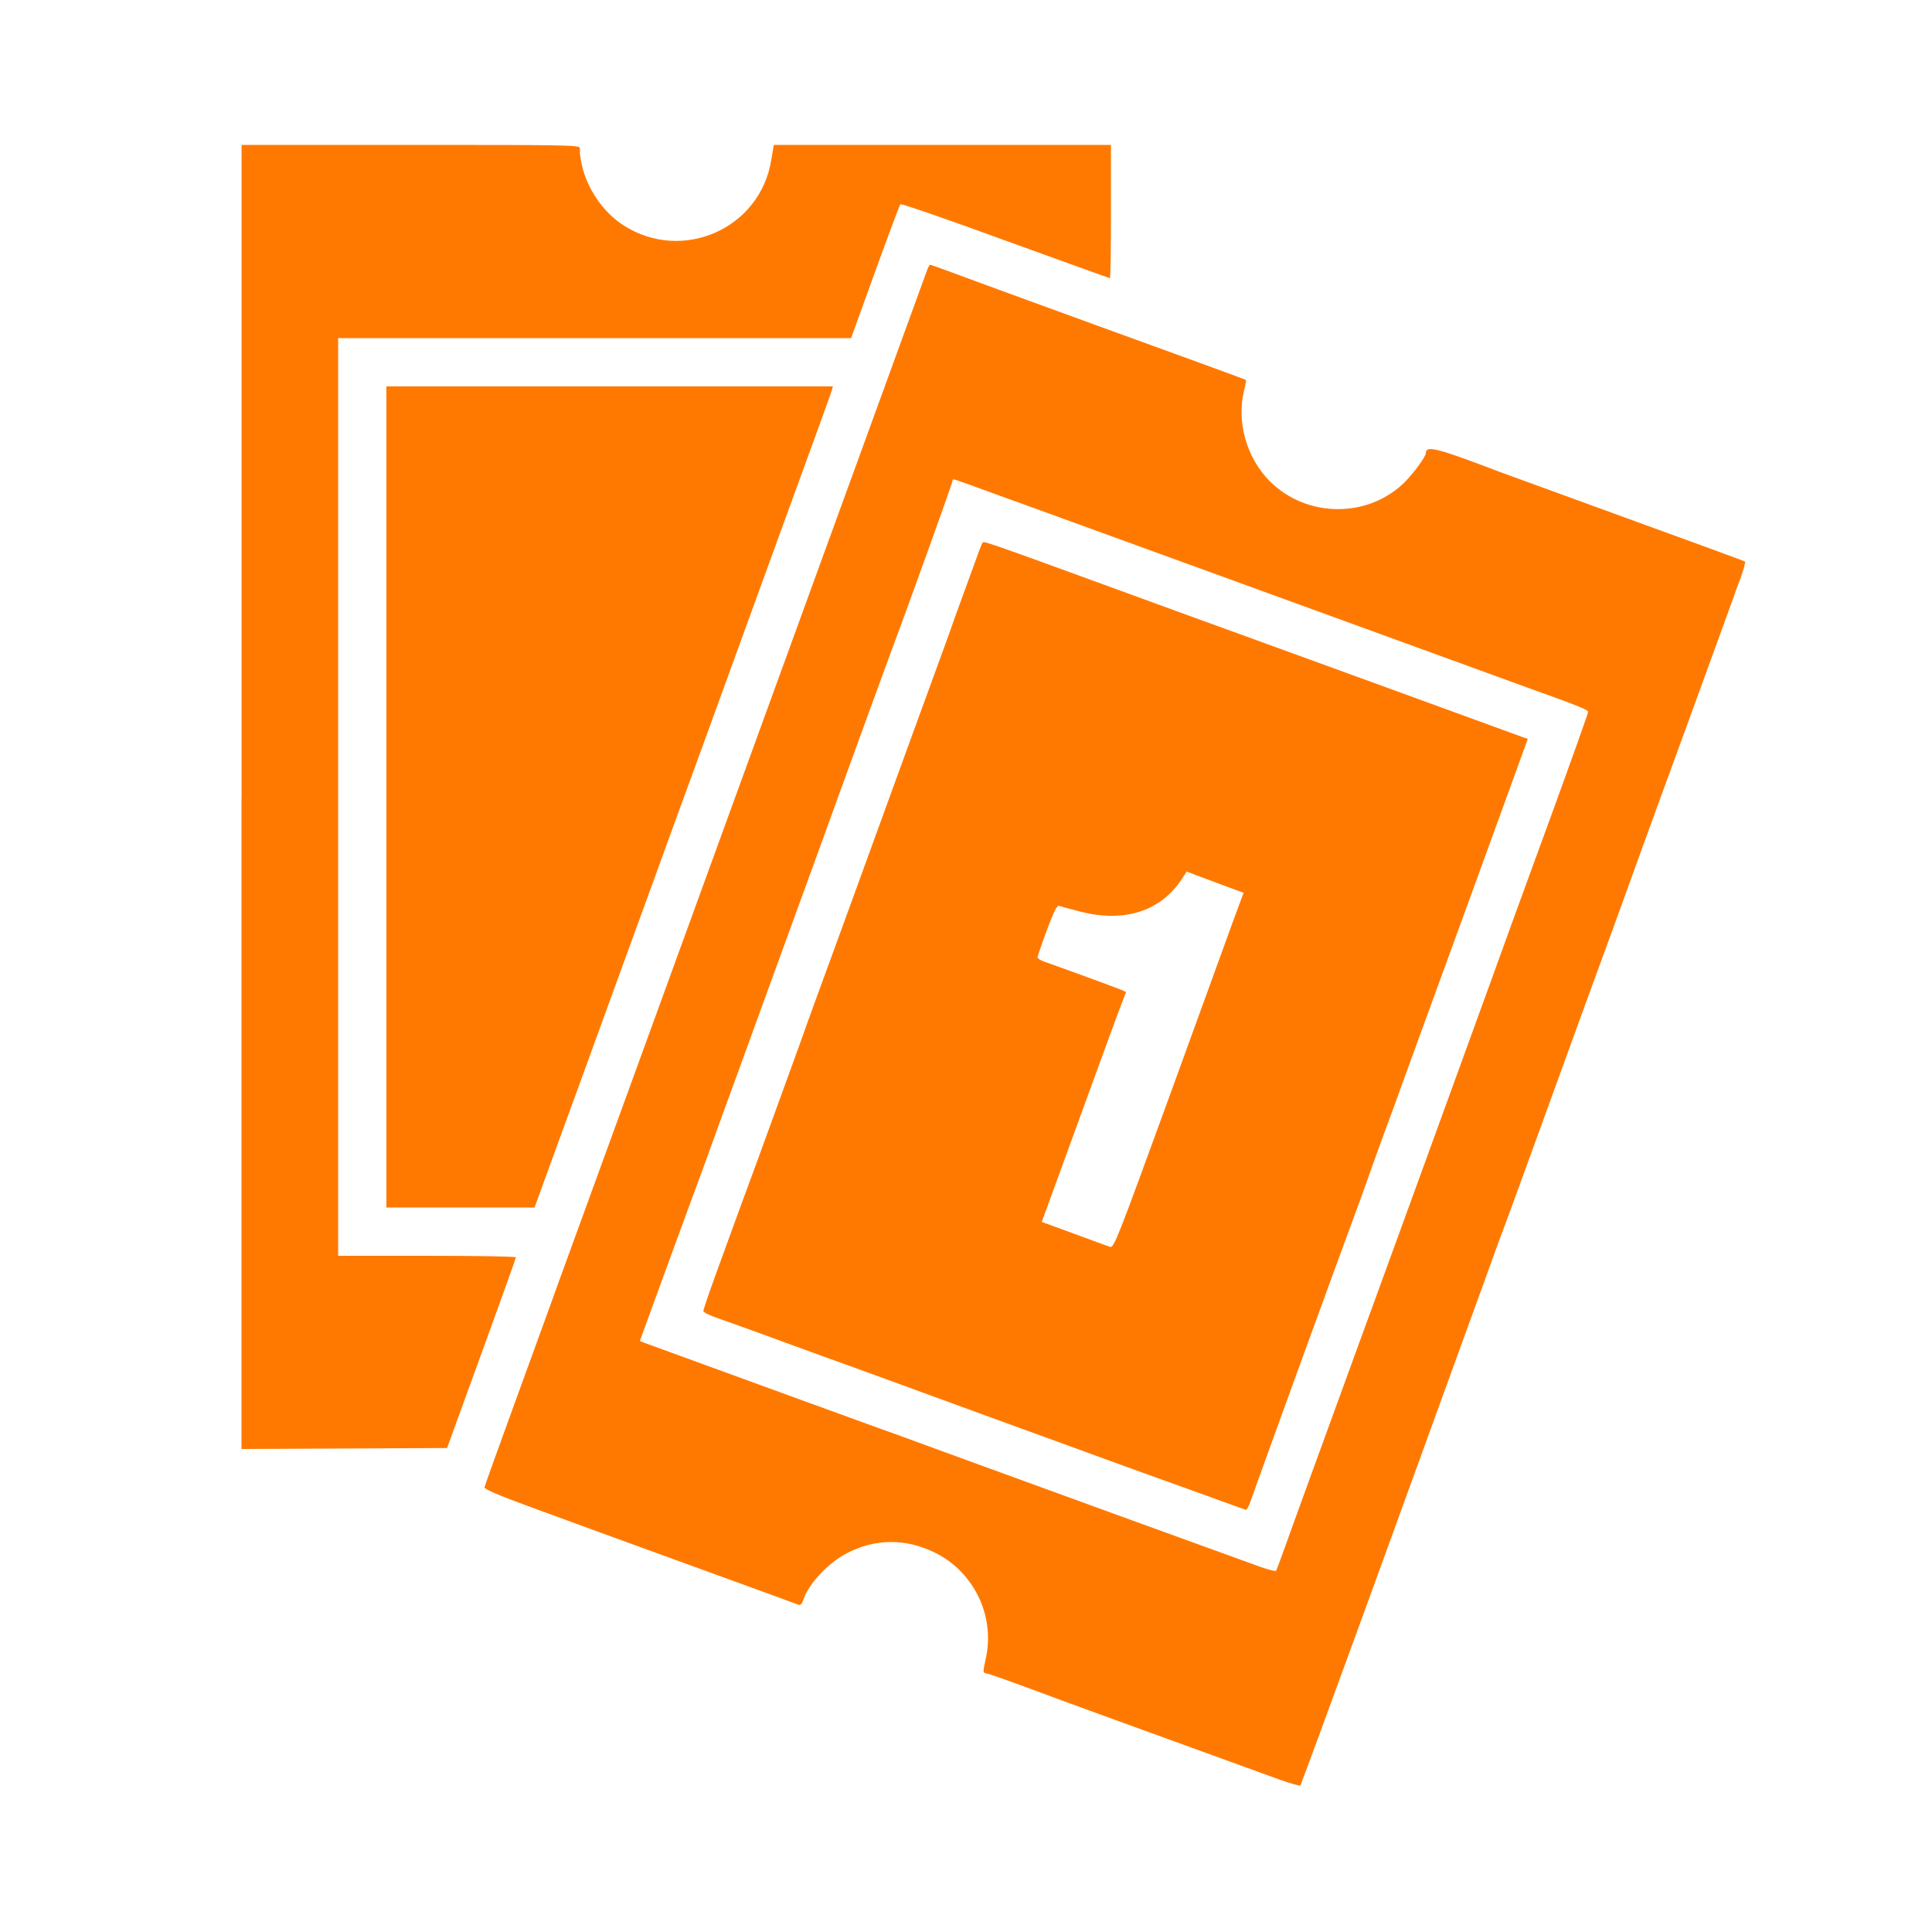 <!-- Generated by IcoMoon.io -->
<svg version="1.1" xmlns="http://www.w3.org/2000/svg" width="32" height="32" viewBox="0 0 32 32">
<title>tickets</title>
<path fill="#ff7900" d="M4 13.2v10.8l3.405-0.016 0.57-1.568c0.314-0.861 0.57-1.578 0.57-1.59 0-0.016-0.662-0.026-1.472-0.026h-1.472v-15.2h8.496l0.397-1.098c0.218-0.602 0.406-1.104 0.419-1.12 0.013-0.013 0.794 0.256 1.738 0.602 0.944 0.342 1.725 0.624 1.734 0.624s0.016-0.496 0.016-1.104v-1.104h-5.584l-0.042 0.246c-0.179 1.139-1.469 1.712-2.445 1.088-0.336-0.214-0.608-0.608-0.694-1.008-0.019-0.093-0.032-0.179-0.032-0.192 0.003-0.013 0.003-0.048 0-0.080-0.003-0.051-0.16-0.054-2.803-0.054h-2.8v10.8z"></path>
<path fill="#ff7900" d="M15.363 4.454c-0.016 0.042-0.413 1.133-0.883 2.426s-0.896 2.461-0.944 2.592c-1.338 3.674-2.947 8.096-3.040 8.352-0.067 0.186-0.378 1.034-0.688 1.888s-0.614 1.68-0.669 1.84c-0.058 0.157-0.33 0.906-0.605 1.664-0.275 0.755-0.506 1.395-0.509 1.418-0.006 0.029 0.227 0.131 0.726 0.314 0.406 0.147 0.909 0.333 1.12 0.41s1.040 0.378 1.84 0.669c0.8 0.291 1.478 0.538 1.507 0.55 0.042 0.016 0.064-0.006 0.093-0.093 0.080-0.246 0.406-0.595 0.704-0.752 0.474-0.25 0.979-0.256 1.469-0.016 0.64 0.314 0.995 1.037 0.848 1.734-0.058 0.272-0.061 0.253 0.038 0.275 0.074 0.019 0.563 0.195 1.117 0.403 0.090 0.032 0.499 0.182 0.912 0.333 1.702 0.618 2.467 0.896 2.784 1.011 0.186 0.067 0.346 0.112 0.355 0.102 0.010-0.013 0.499-1.341 1.085-2.95s1.229-3.382 1.43-3.936c0.202-0.554 0.461-1.267 0.576-1.584 0.112-0.317 0.227-0.627 0.25-0.688 0.026-0.061 0.336-0.912 0.691-1.888s0.666-1.834 0.691-1.904c0.026-0.070 0.074-0.202 0.106-0.288 0.083-0.221 0.685-1.875 0.832-2.288 0.067-0.186 0.426-1.171 0.8-2.192 0.371-1.021 0.688-1.891 0.704-1.936 0.013-0.045 0.070-0.198 0.125-0.342 0.051-0.144 0.086-0.269 0.074-0.278-0.016-0.010-0.902-0.333-1.974-0.723s-2-0.73-2.064-0.752c-1.066-0.406-1.245-0.454-1.248-0.32 0 0.054-0.182 0.307-0.33 0.461-0.608 0.624-1.642 0.621-2.259 0-0.381-0.387-0.547-0.976-0.422-1.494 0.022-0.093 0.038-0.176 0.032-0.179-0.006-0.006-1.072-0.397-2.365-0.864-1.293-0.47-2.464-0.899-2.598-0.95-0.138-0.051-0.256-0.093-0.266-0.093s-0.029 0.032-0.045 0.070zM16.147 8.061c0.192 0.067 2.256 0.819 4.589 1.667s4.378 1.594 4.544 1.654c0.883 0.317 1.024 0.374 1.024 0.41 0 0.022-0.275 0.794-0.611 1.715-0.605 1.654-0.752 2.058-0.989 2.717-0.067 0.186-0.182 0.502-0.256 0.704-0.17 0.464-0.355 0.976-0.512 1.408-0.067 0.186-0.298 0.819-0.512 1.408s-0.438 1.2-0.496 1.36c-0.058 0.157-0.221 0.611-0.368 1.008-0.752 2.064-1.174 3.219-1.283 3.53-0.070 0.192-0.131 0.358-0.141 0.374-0.006 0.013-0.128-0.016-0.262-0.064-0.253-0.090-4.426-1.606-5.386-1.958-0.291-0.106-0.685-0.253-0.88-0.32-0.192-0.070-0.502-0.182-0.688-0.25s-0.493-0.179-0.688-0.25c-0.49-0.179-2.458-0.896-2.554-0.931l-0.080-0.032 0.365-1.002c0.202-0.55 0.422-1.152 0.49-1.338 0.122-0.323 0.314-0.854 0.531-1.456 0.058-0.16 0.163-0.448 0.234-0.64 0.070-0.195 0.39-1.072 0.71-1.952 0.749-2.058 0.816-2.237 0.96-2.64 0.31-0.858 0.874-2.4 0.928-2.544 0.176-0.461 0.96-2.64 0.96-2.669 0-0.045-0.022-0.051 0.371 0.090z"></path>
<path fill="#ff7900" d="M16.272 8.992c-0.013 0.019-0.080 0.195-0.15 0.394-0.070 0.195-0.173 0.474-0.224 0.614s-0.128 0.349-0.166 0.464c-0.042 0.115-0.336 0.928-0.659 1.808-0.32 0.88-0.611 1.68-0.646 1.776-0.074 0.205-0.79 2.17-0.928 2.544-0.051 0.141-0.157 0.429-0.23 0.64-0.186 0.512-0.774 2.134-0.851 2.336-0.058 0.154-0.182 0.493-0.589 1.613-0.099 0.272-0.179 0.512-0.179 0.534s0.125 0.083 0.282 0.134c0.154 0.054 0.64 0.227 1.078 0.39 0.442 0.16 0.893 0.326 1.008 0.365 0.115 0.042 1.146 0.416 2.288 0.835 1.146 0.416 2.23 0.813 2.416 0.88s0.682 0.246 1.104 0.397c0.422 0.154 0.784 0.285 0.803 0.291s0.058-0.058 0.083-0.138c0.077-0.227 1.27-3.514 1.824-5.014 0.051-0.141 0.112-0.314 0.138-0.384 0.022-0.070 0.138-0.387 0.253-0.704 0.118-0.317 0.243-0.656 0.275-0.752 0.035-0.096 0.522-1.437 1.085-2.976l1.018-2.8-0.099-0.035c-0.054-0.019-1.133-0.413-2.397-0.874-1.261-0.458-2.371-0.861-2.464-0.896-0.090-0.032-0.886-0.32-1.766-0.643-2.307-0.842-2.285-0.832-2.304-0.8zM20.275 14.669l0.323 0.118-0.109 0.294c-0.061 0.163-0.134 0.365-0.166 0.454-0.032 0.086-0.464 1.28-0.963 2.65-0.851 2.333-0.909 2.486-0.973 2.467-0.038-0.013-0.307-0.109-0.598-0.218l-0.534-0.195 0.624-1.712c0.342-0.941 0.656-1.798 0.698-1.904l0.074-0.192-0.083-0.038c-0.077-0.032-0.947-0.352-1.261-0.461-0.067-0.022-0.122-0.058-0.122-0.077 0-0.016 0.070-0.221 0.154-0.448 0.112-0.301 0.166-0.413 0.202-0.403 0.026 0.010 0.176 0.048 0.333 0.090 0.736 0.195 1.341 0.006 1.696-0.528l0.086-0.131 0.147 0.058c0.083 0.032 0.298 0.112 0.474 0.176z"></path>
<path fill="#ff7900" d="M6.4 13.2v6.8h2.454l0.074-0.202c0.038-0.109 0.147-0.406 0.24-0.662s0.288-0.787 0.432-1.184c0.144-0.397 0.464-1.274 0.71-1.952s0.496-1.363 0.554-1.52c0.058-0.16 0.394-1.088 0.752-2.064 0.355-0.976 0.874-2.403 1.152-3.168s0.614-1.686 0.746-2.048c0.131-0.362 0.25-0.688 0.262-0.73l0.019-0.070h-7.395v6.8z"></path>
</svg>
